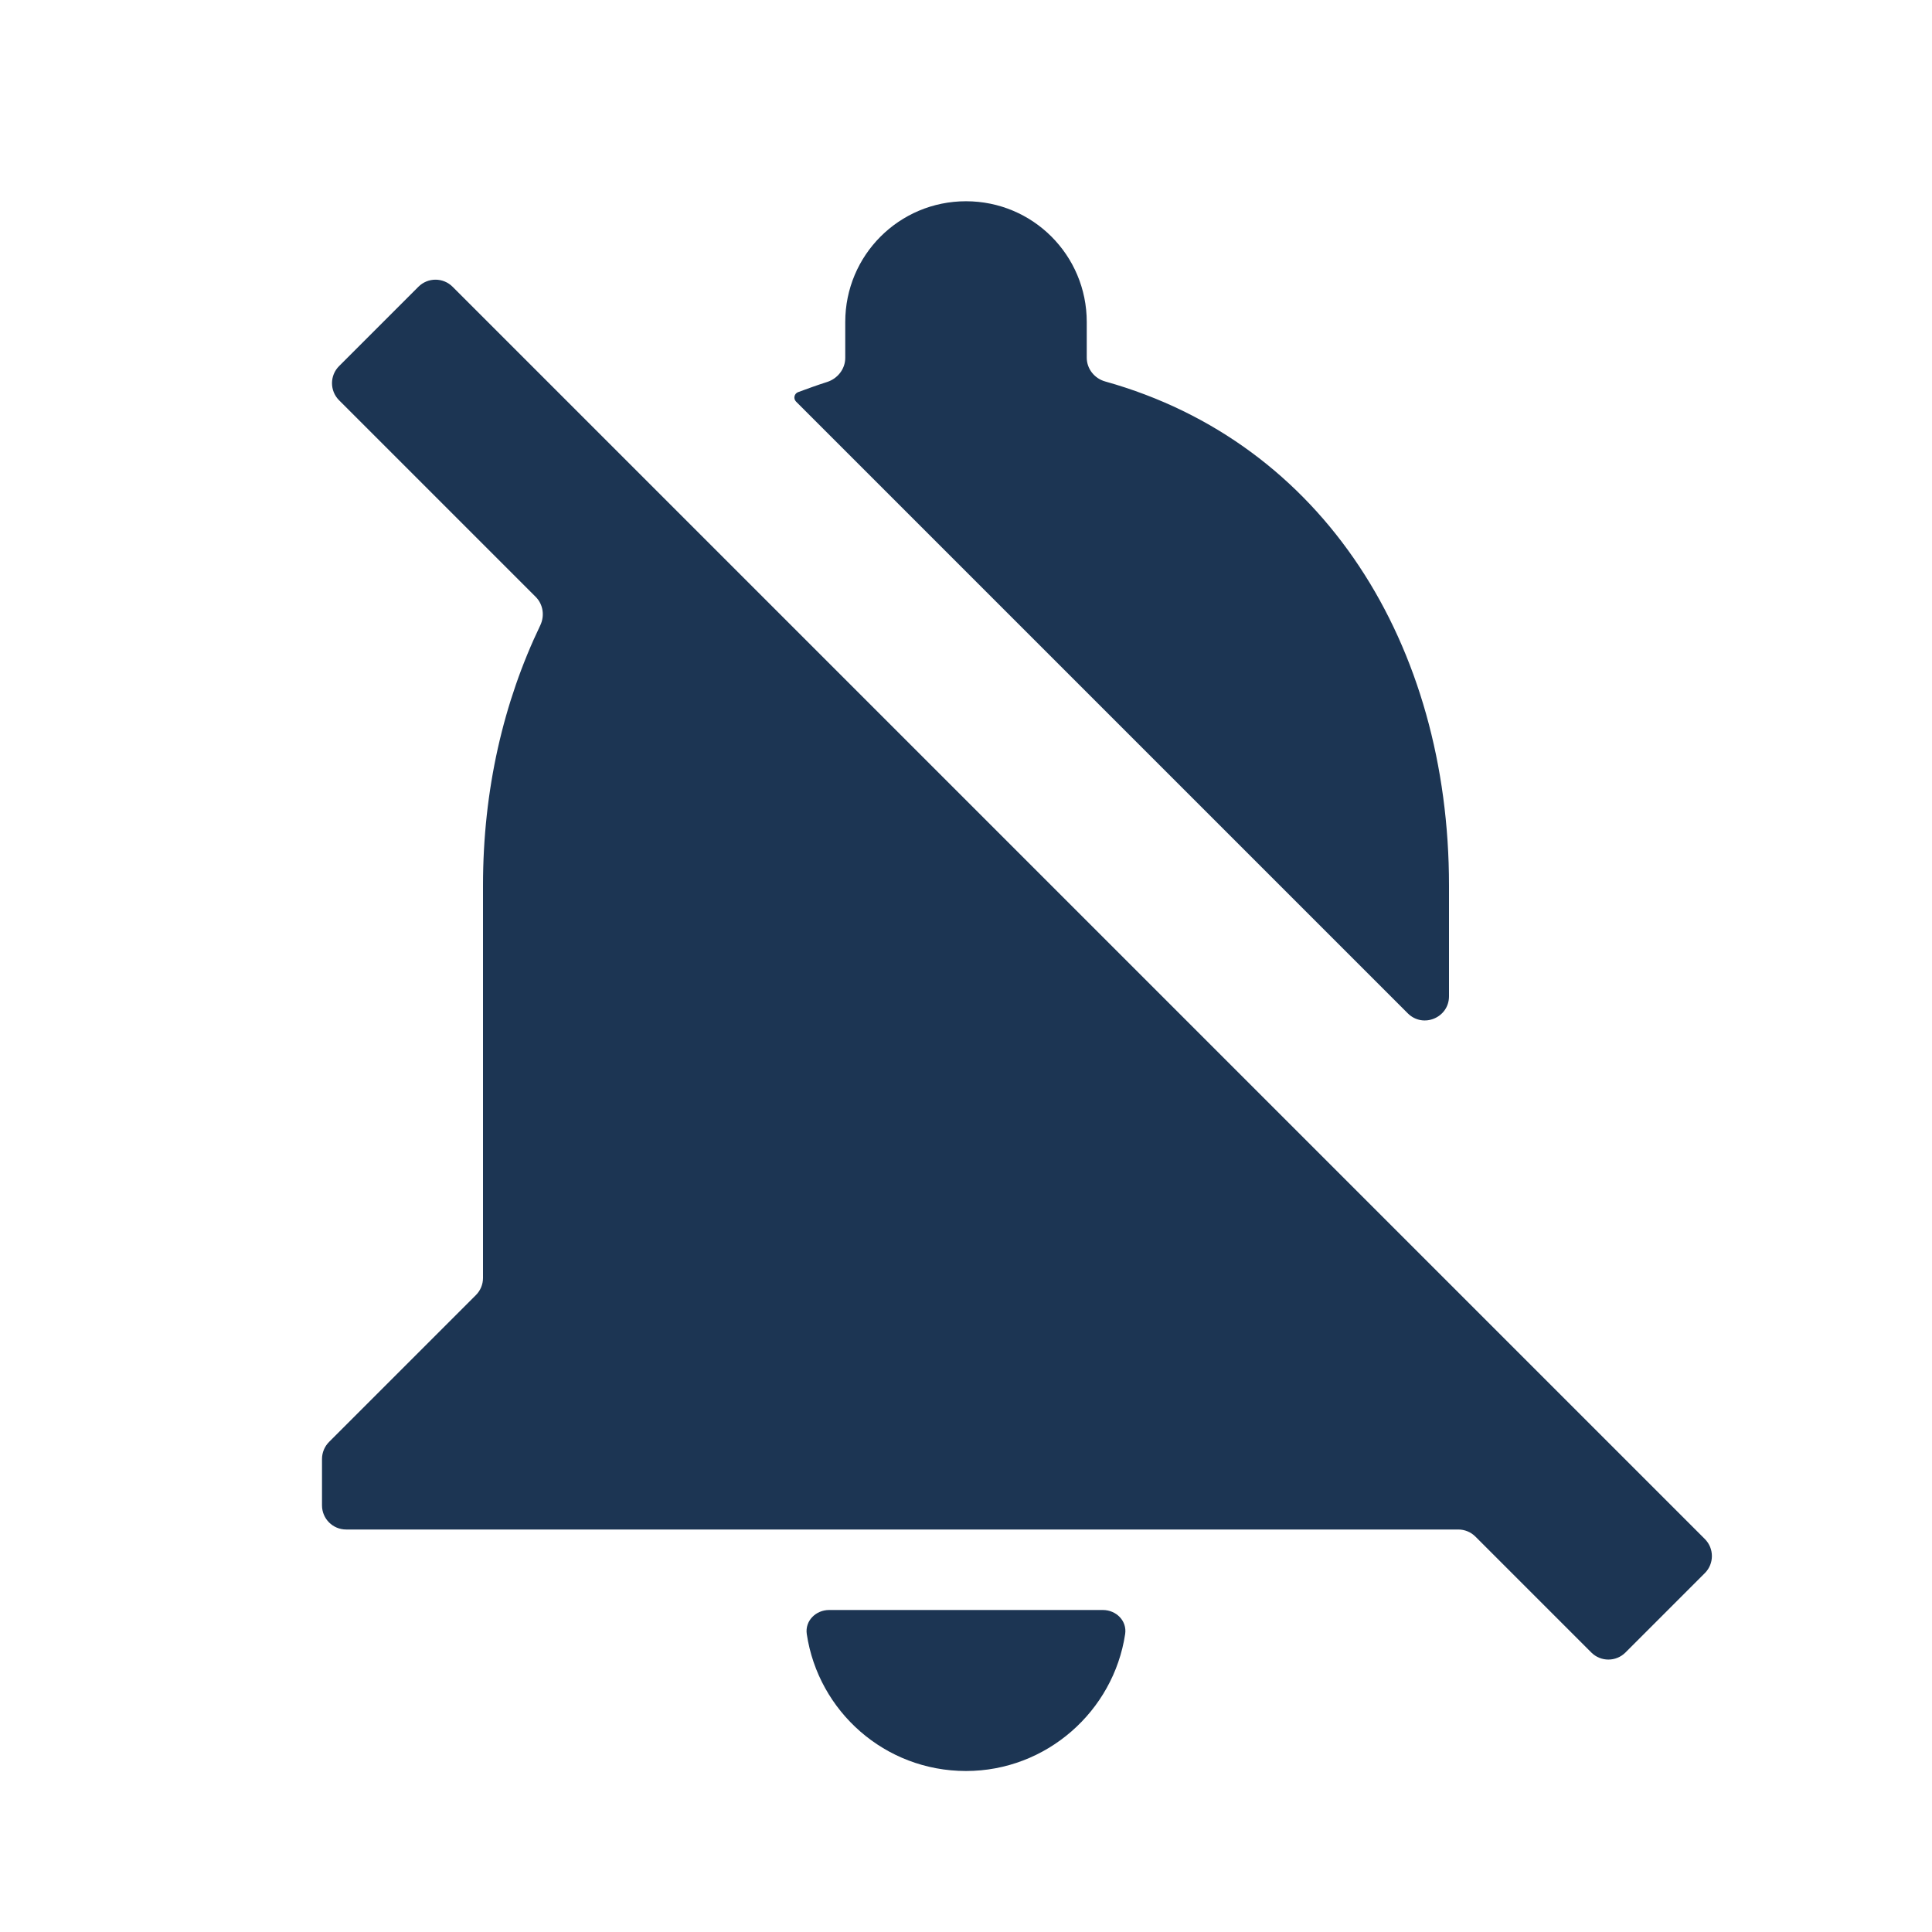 <svg width="24" height="24" viewBox="0 0 24 24" fill="none" xmlns="http://www.w3.org/2000/svg">
<path fill-rule="evenodd" clip-rule="evenodd" d="M18 11C18 8.013 16.448 5.5 13.73 4.739C13.596 4.702 13.5 4.582 13.5 4.443V4C13.5 3.17 12.83 2.5 12 2.5C11.17 2.5 10.5 3.17 10.5 4V4.446C10.5 4.583 10.406 4.703 10.275 4.745C10.152 4.784 10.032 4.828 9.915 4.871C9.866 4.889 9.852 4.952 9.889 4.989L17.488 12.588C17.677 12.777 18 12.643 18 12.376V11ZM12 22C12.998 22 13.832 21.259 13.977 20.299C14.002 20.135 13.866 20 13.7 20H10.3C10.134 20 9.998 20.135 10.022 20.299C10.166 21.259 10.992 22 12 22ZM6.712 7.767C6.768 7.649 6.747 7.507 6.655 7.415L4.212 4.972C4.095 4.855 4.095 4.665 4.212 4.548L5.198 3.562C5.315 3.445 5.505 3.445 5.622 3.562L21.178 19.118C21.295 19.235 21.295 19.425 21.178 19.542L20.192 20.528C20.075 20.645 19.885 20.645 19.768 20.528L18.328 19.088C18.272 19.032 18.195 19 18.116 19H4.3C4.134 19 4 18.866 4 18.7V18.124C4 18.045 4.032 17.968 4.088 17.912L5.912 16.088C5.968 16.032 6 15.955 6 15.876V11C6 9.812 6.254 8.721 6.712 7.767Z" fill="#1C3553"/>
</svg>
